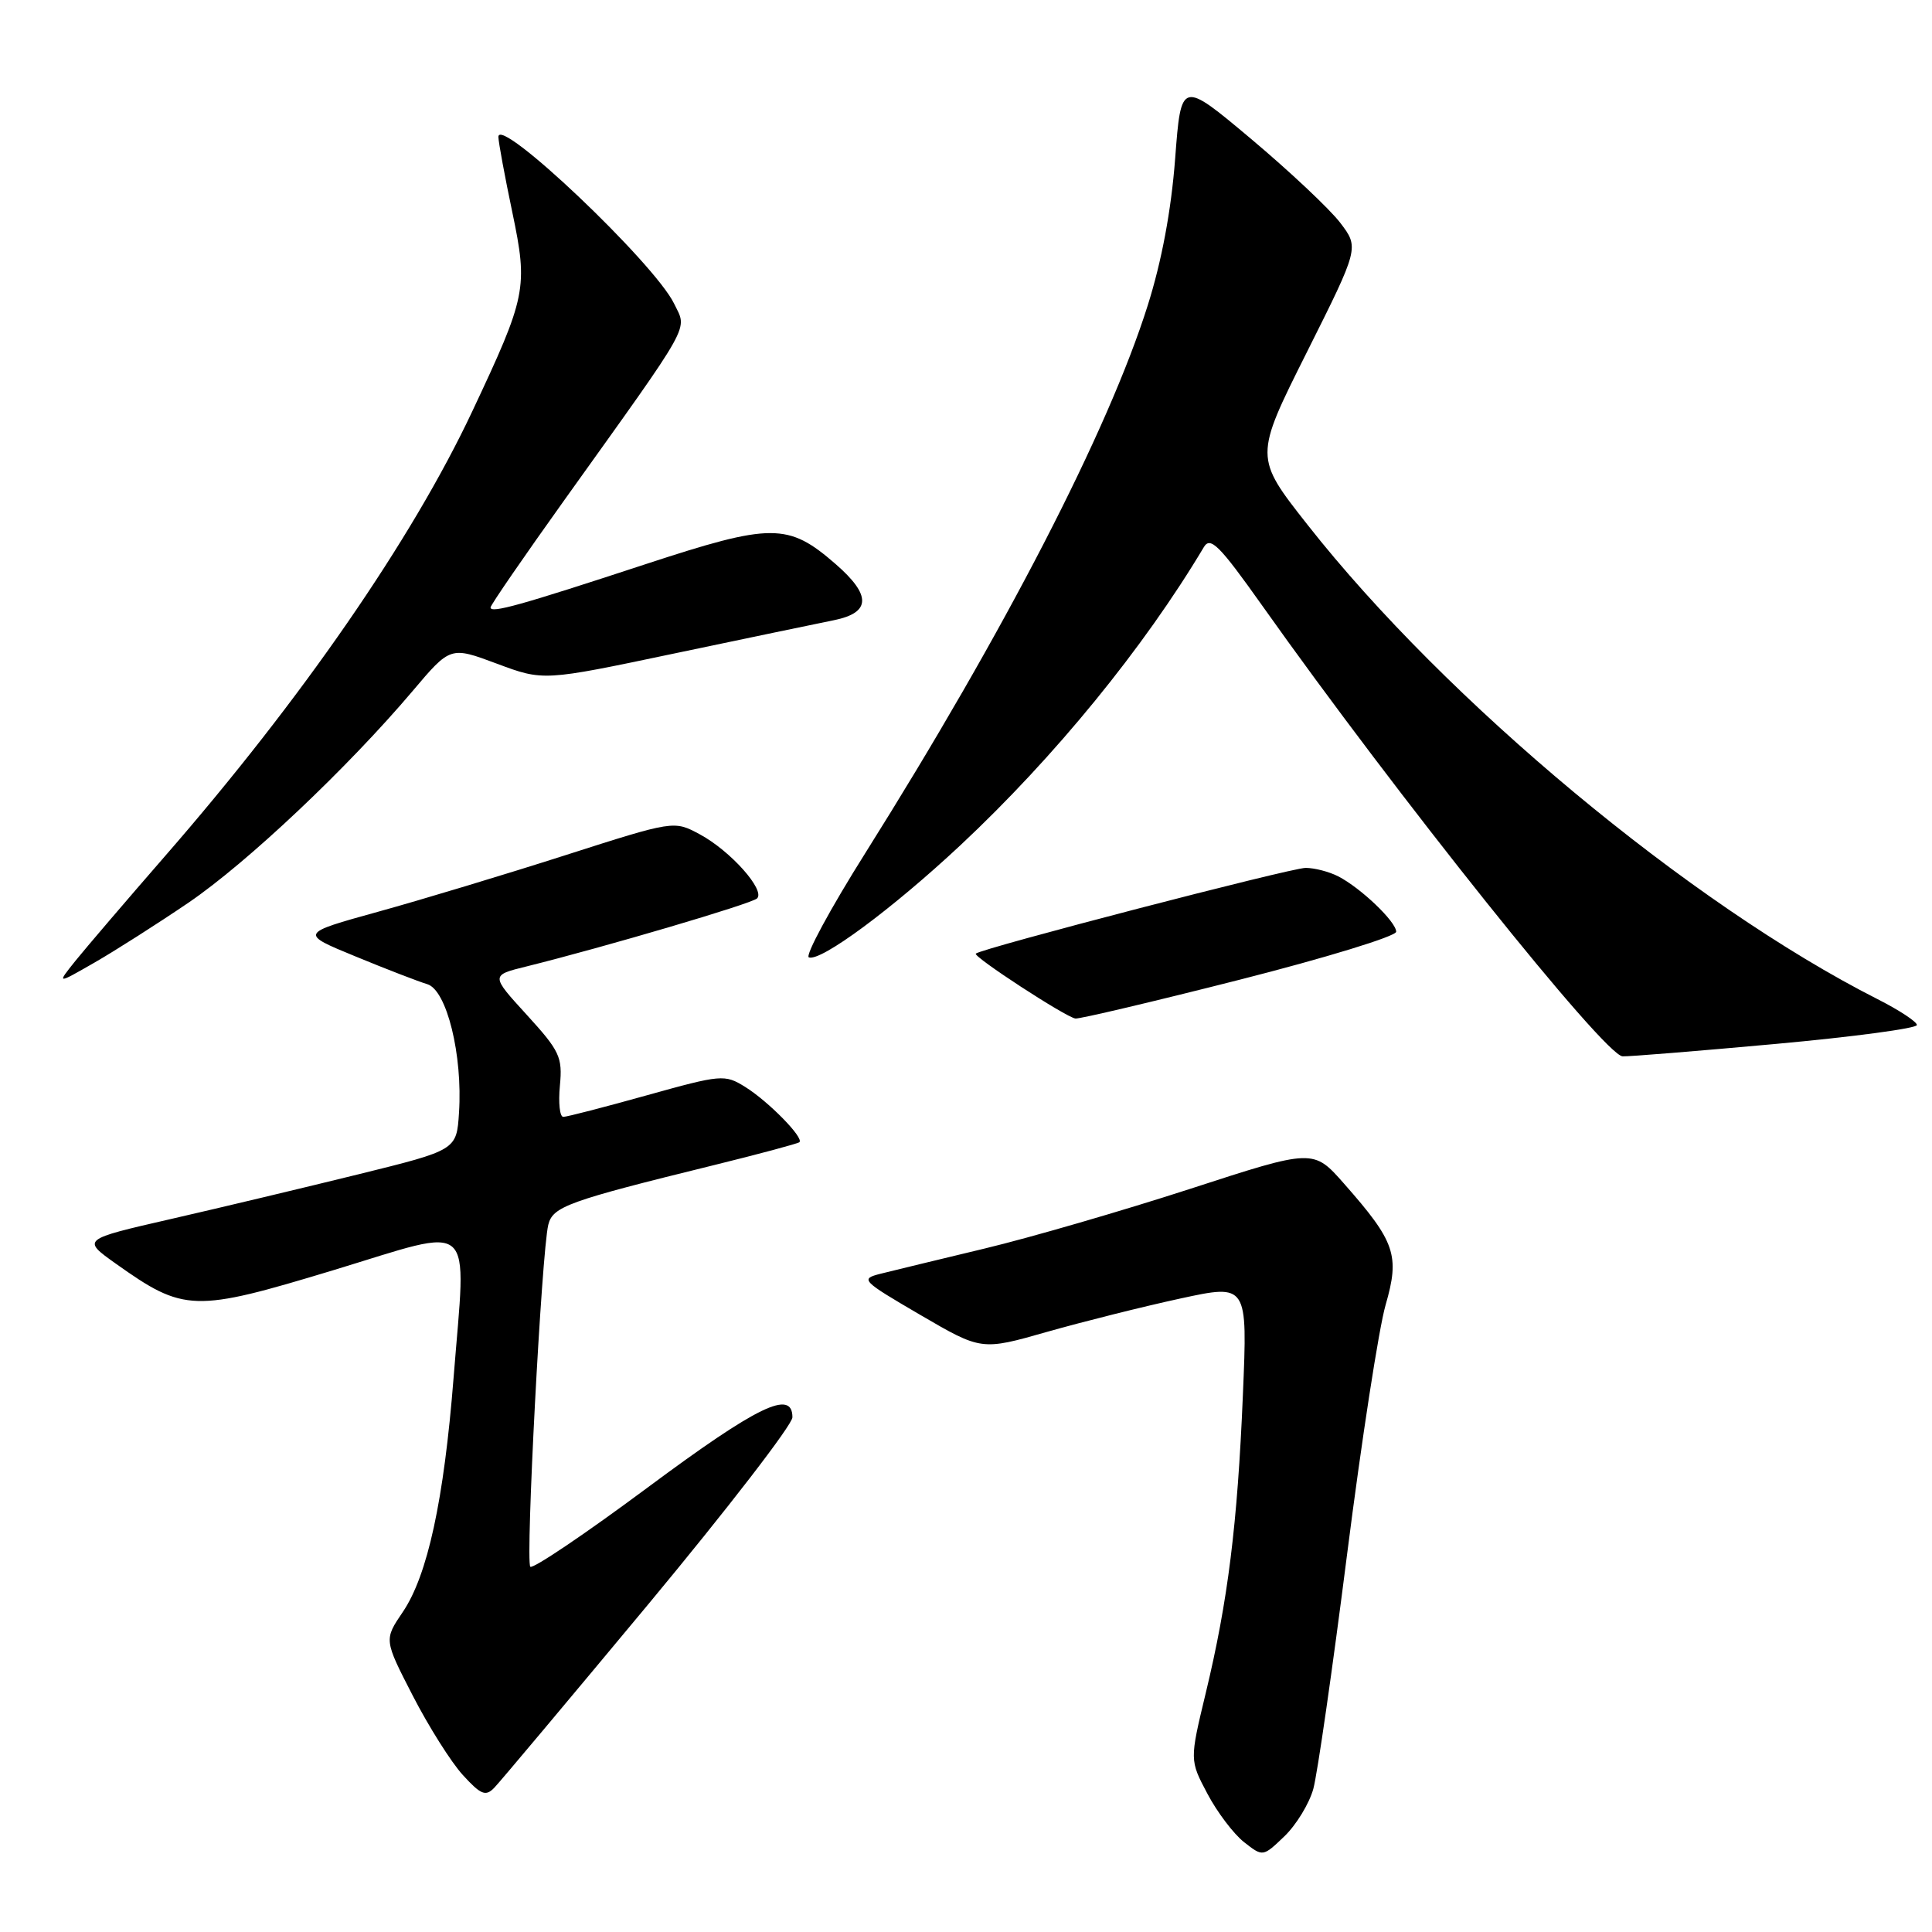 <?xml version="1.0" encoding="UTF-8" standalone="no"?>
<!DOCTYPE svg PUBLIC "-//W3C//DTD SVG 1.1//EN" "http://www.w3.org/Graphics/SVG/1.1/DTD/svg11.dtd" >
<svg xmlns="http://www.w3.org/2000/svg" xmlns:xlink="http://www.w3.org/1999/xlink" version="1.1" viewBox="0 0 256 256">
 <g >
 <path fill="currentColor"
d=" M 174.02 237.04 C 174.56 235.09 176.57 221.12 178.49 206.00 C 180.41 190.88 182.71 175.99 183.60 172.91 C 185.50 166.34 184.89 164.55 178.11 156.86 C 174.03 152.22 174.03 152.22 157.76 157.51 C 148.82 160.41 136.55 163.98 130.50 165.43 C 124.45 166.88 118.23 168.39 116.67 168.78 C 113.95 169.47 114.15 169.68 121.94 174.23 C 130.05 178.96 130.05 178.96 138.77 176.47 C 143.57 175.11 151.51 173.12 156.40 172.06 C 165.31 170.13 165.31 170.13 164.69 184.82 C 163.97 202.01 162.71 212.14 159.76 224.37 C 157.63 233.23 157.63 233.23 159.99 237.68 C 161.28 240.13 163.47 243.01 164.84 244.09 C 167.34 246.05 167.34 246.05 170.19 243.32 C 171.76 241.81 173.48 238.99 174.02 237.04 Z  M 85.92 212.55 C 96.41 199.92 105.00 188.78 105.00 187.80 C 105.00 184.04 100.39 186.28 85.82 197.10 C 77.60 203.21 70.60 207.93 70.27 207.60 C 69.61 206.94 71.77 165.88 72.65 162.29 C 73.25 159.87 75.24 159.15 94.50 154.41 C 100.55 152.92 105.69 151.54 105.92 151.35 C 106.58 150.79 101.80 145.92 98.72 144.01 C 96.03 142.34 95.58 142.38 85.72 145.13 C 80.10 146.70 75.12 147.99 74.64 147.99 C 74.17 148.00 73.97 146.13 74.19 143.85 C 74.55 140.06 74.17 139.26 69.80 134.47 C 65.01 129.23 65.01 129.23 69.76 128.06 C 80.15 125.48 99.55 119.76 100.31 119.05 C 101.45 117.97 96.79 112.74 92.74 110.56 C 89.31 108.71 89.31 108.71 74.91 113.32 C 66.98 115.86 55.82 119.23 50.10 120.81 C 39.70 123.69 39.70 123.69 47.10 126.73 C 51.17 128.41 55.45 130.06 56.62 130.41 C 59.20 131.19 61.32 139.81 60.82 147.44 C 60.50 152.39 60.50 152.39 47.50 155.60 C 40.35 157.36 29.18 160.03 22.67 161.52 C 10.84 164.23 10.84 164.23 15.33 167.43 C 24.40 173.87 25.67 173.91 44.16 168.31 C 63.31 162.50 61.79 161.14 60.10 182.58 C 58.82 198.79 56.66 208.74 53.37 213.60 C 50.88 217.27 50.88 217.27 54.69 224.68 C 56.79 228.76 59.77 233.49 61.32 235.19 C 63.72 237.82 64.35 238.07 65.49 236.89 C 66.23 236.13 75.42 225.17 85.92 212.55 Z  M 235.25 138.33 C 245.56 137.39 254.00 136.26 254.00 135.82 C 254.00 135.39 251.66 133.85 248.80 132.40 C 223.96 119.81 191.64 92.92 173.25 69.53 C 166.20 60.57 166.20 60.57 173.15 46.70 C 180.10 32.82 180.10 32.82 177.58 29.51 C 176.19 27.69 170.88 22.70 165.78 18.41 C 156.50 10.62 156.50 10.62 155.71 21.06 C 155.19 27.88 153.93 34.62 152.07 40.50 C 146.83 57.09 133.14 83.63 114.68 113.00 C 110.01 120.42 106.64 126.66 107.18 126.86 C 108.77 127.44 118.24 120.43 127.28 111.98 C 139.73 100.33 151.56 85.84 159.52 72.49 C 160.38 71.05 161.58 72.25 167.21 80.19 C 185.12 105.47 212.61 139.85 215.00 139.97 C 215.82 140.01 224.94 139.27 235.25 138.33 Z  M 164.25 129.82 C 175.66 126.92 185.00 124.06 185.00 123.46 C 185.00 122.14 180.32 117.66 177.32 116.12 C 176.11 115.50 174.17 115.00 173.00 115.00 C 171.06 115.00 129.98 125.68 129.30 126.36 C 128.91 126.76 141.25 134.80 142.50 134.96 C 143.05 135.03 152.84 132.72 164.25 129.82 Z  M 24.99 119.60 C 32.78 114.29 46.04 101.76 54.67 91.57 C 59.68 85.64 59.68 85.64 65.84 87.94 C 72.00 90.24 72.00 90.24 89.25 86.61 C 98.74 84.62 108.30 82.62 110.50 82.18 C 115.42 81.18 115.48 78.87 110.70 74.72 C 104.43 69.27 102.26 69.27 85.50 74.77 C 68.93 80.21 65.00 81.31 65.00 80.49 C 65.00 80.18 69.42 73.76 74.81 66.22 C 92.01 42.17 91.07 43.86 89.32 40.23 C 86.70 34.84 65.95 15.16 66.04 18.16 C 66.06 18.90 66.89 23.39 67.89 28.15 C 69.98 38.16 69.76 39.25 62.58 54.50 C 54.60 71.47 39.93 92.70 21.90 113.40 C 16.73 119.34 11.38 125.60 10.00 127.31 C 7.50 130.43 7.50 130.43 12.50 127.56 C 15.25 125.98 20.87 122.40 24.99 119.60 Z "/>
</g>
</svg>